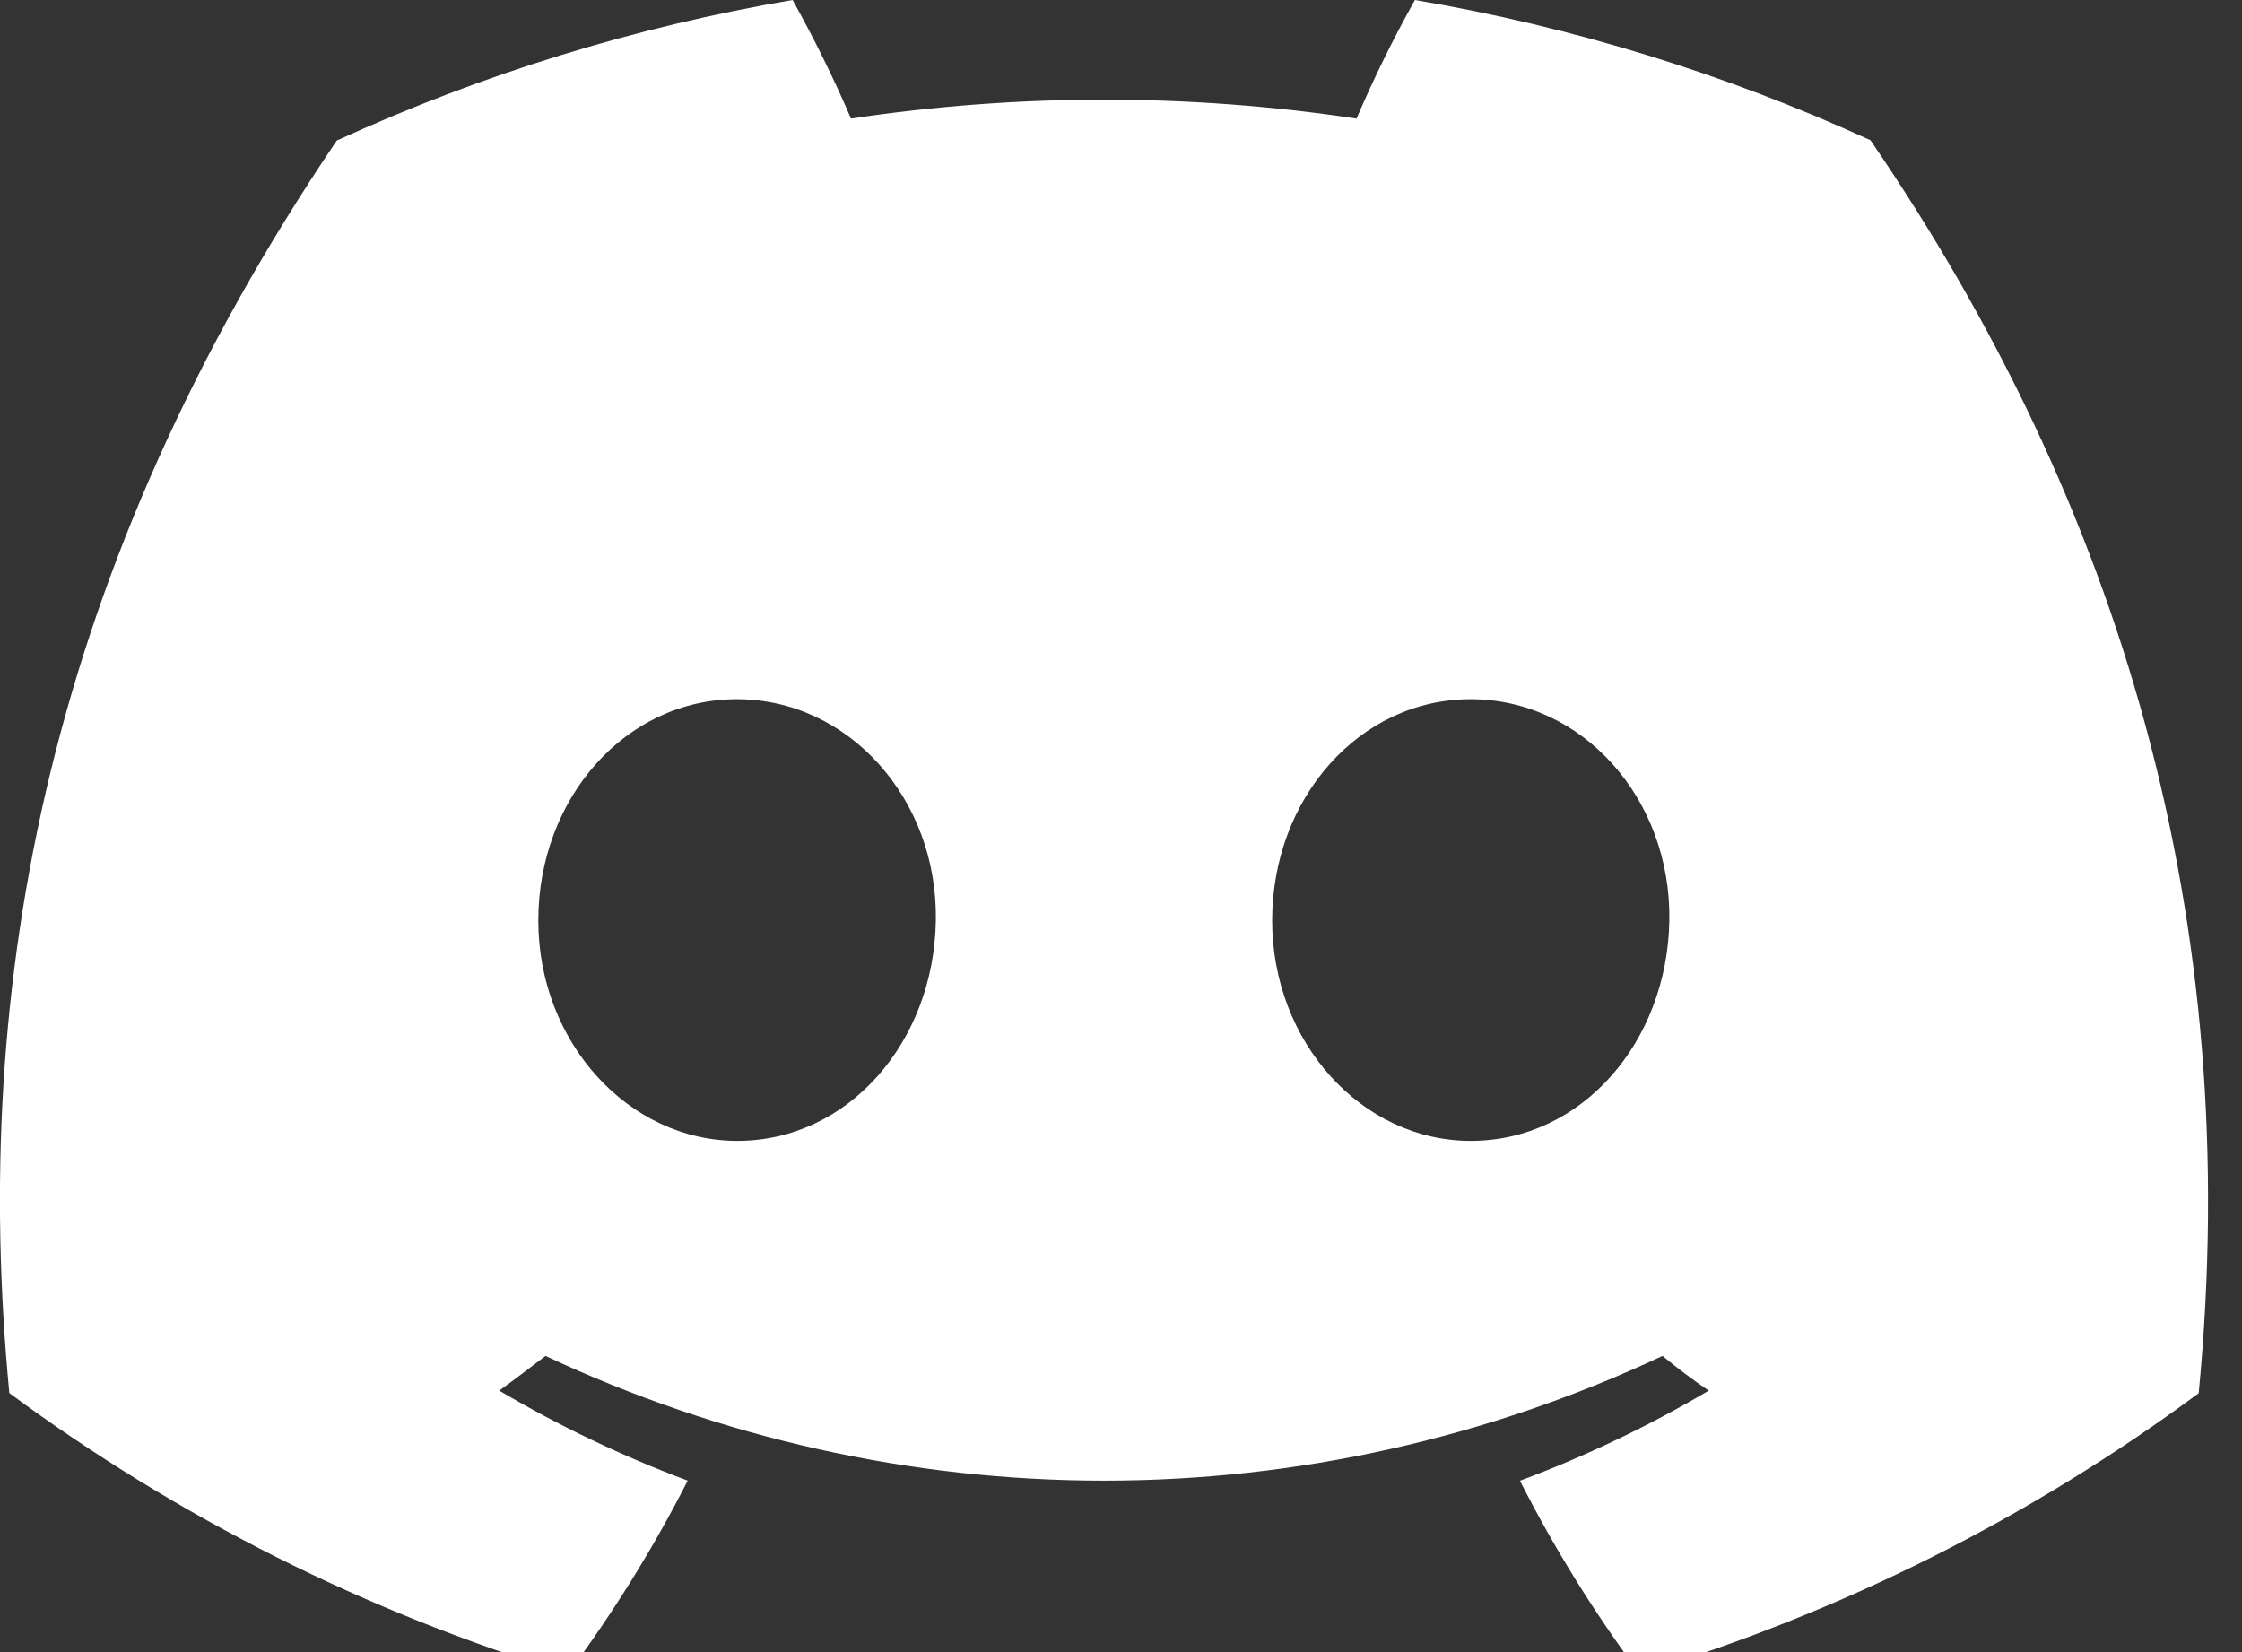 <svg width="19" height="14" viewBox="0 0 19 14" fill="none" xmlns="http://www.w3.org/2000/svg">
<rect x="0" y="0" width="19" height="14" fill="#333333" stroke="none"/>
<path d="M15.851 1.188C14.621 0.625 13.324 0.226 11.991 0C11.808 0.326 11.643 0.662 11.496 1.005C10.076 0.791 8.632 0.791 7.212 1.005C7.065 0.662 6.899 0.326 6.717 0C5.383 0.227 4.084 0.628 2.854 1.191C0.411 4.805 -0.252 8.33 0.079 11.805C1.51 12.862 3.112 13.666 4.814 14.182C5.197 13.666 5.537 13.119 5.828 12.547C5.275 12.34 4.74 12.085 4.231 11.784C4.365 11.687 4.496 11.587 4.623 11.49C6.104 12.186 7.72 12.547 9.356 12.547C10.992 12.547 12.608 12.186 14.089 11.49C14.217 11.595 14.348 11.695 14.481 11.784C13.971 12.085 13.435 12.341 12.881 12.548C13.172 13.121 13.511 13.667 13.895 14.182C15.599 13.668 17.201 12.865 18.633 11.806C19.021 7.777 17.969 4.284 15.851 1.188ZM6.248 9.668C5.325 9.668 4.562 8.831 4.562 7.8C4.562 6.77 5.298 5.925 6.245 5.925C7.191 5.925 7.948 6.77 7.931 7.8C7.915 8.831 7.188 9.668 6.248 9.668ZM12.464 9.668C11.54 9.668 10.781 8.831 10.781 7.8C10.781 6.77 11.517 5.925 12.464 5.925C13.412 5.925 14.163 6.77 14.147 7.8C14.13 8.831 13.405 9.668 12.464 9.668Z" fill="white"/>
</svg>
